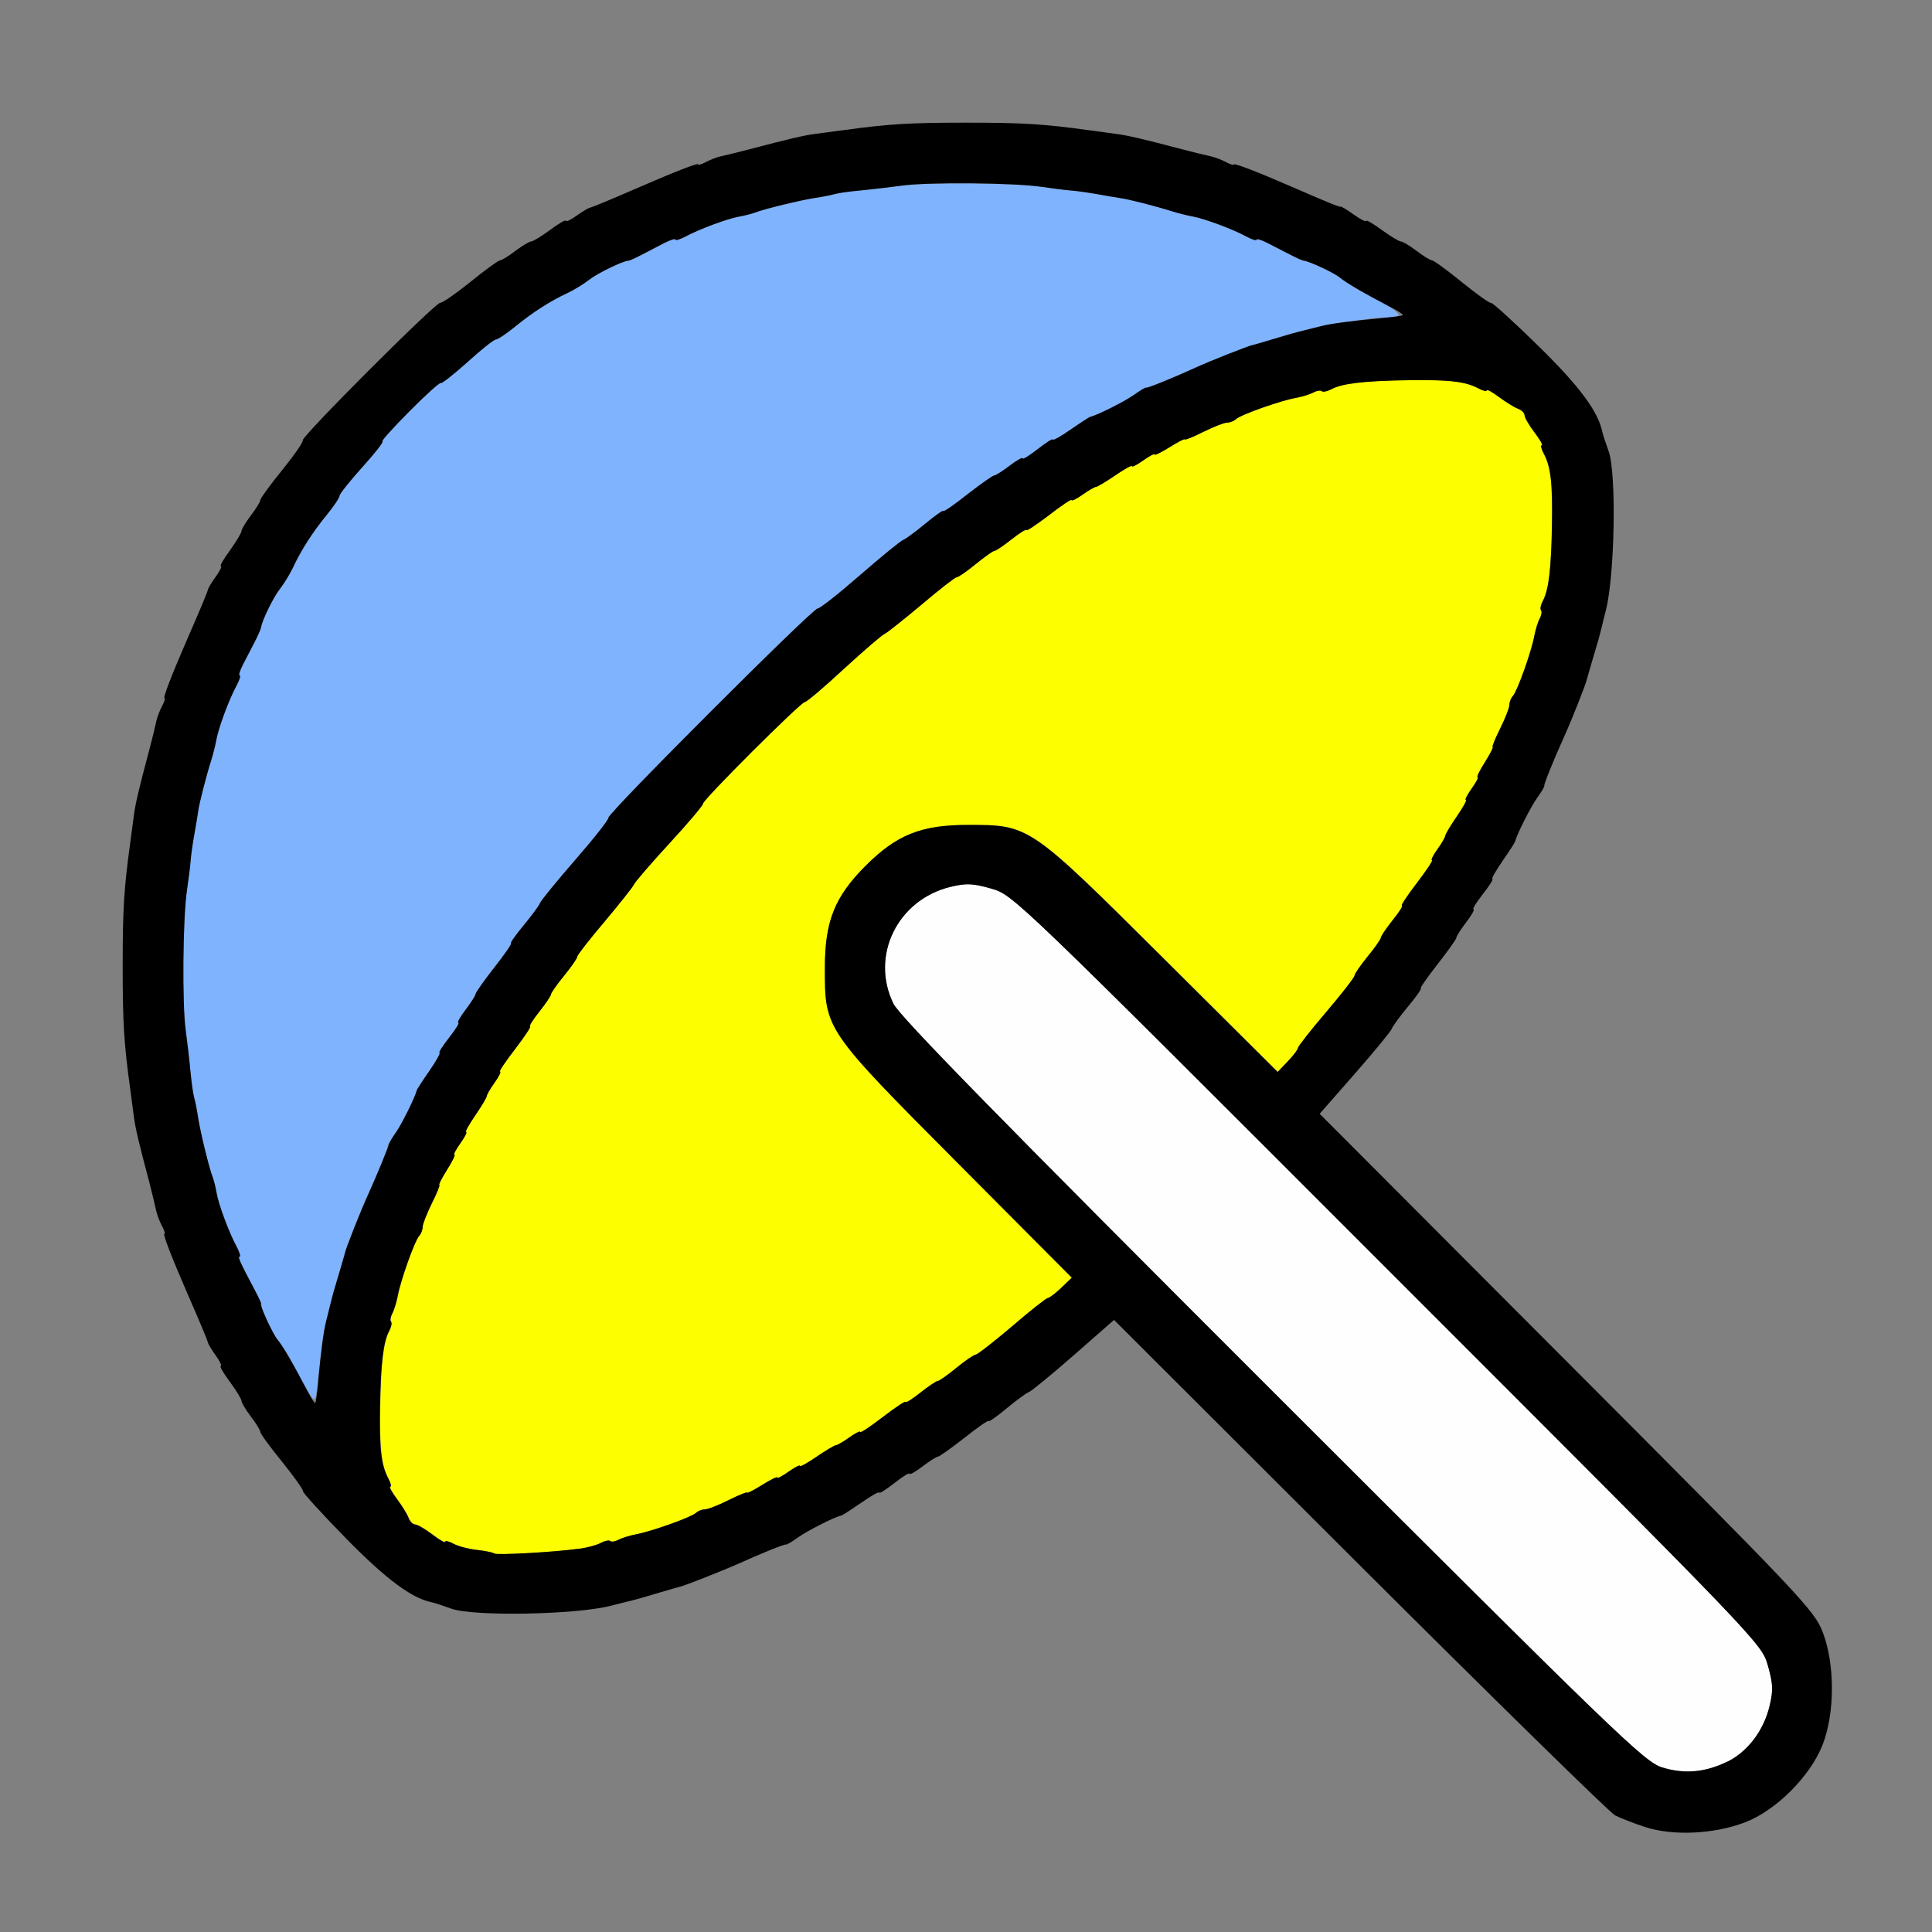 <?xml version="1.0" encoding="UTF-8" standalone="no"?>
<!-- Created with Inkscape (http://www.inkscape.org/) -->

<svg
   version="1.1"
   id="svg2"
   width="1600"
   height="1600"
   viewBox="0 0 1600 1600"
   sodipodi:docname="light_hemi.svg"
   inkscape:version="1.2.2 (732a01da63, 2022-12-09)"
   xmlns:inkscape="http://www.inkscape.org/namespaces/inkscape"
   xmlns:sodipodi="http://sodipodi.sourceforge.net/DTD/sodipodi-0.dtd"
   xmlns="http://www.w3.org/2000/svg"
   xmlns:svg="http://www.w3.org/2000/svg"
   xmlns:rdf="http://www.w3.org/1999/02/22-rdf-syntax-ns#"
   xmlns:cc="http://creativecommons.org/ns#"
   xmlns:dc="http://purl.org/dc/elements/1.1/">
  <rect x="0" y="0" width="1600" height="1600" fill="#808080" stroke="none"/>
  <defs
     id="defs6" />
  <sodipodi:namedview
     pagecolor="#808080"
     bordercolor="#666666"
     borderopacity="1"
     objecttolerance="10"
     gridtolerance="10"
     guidetolerance="10"
     inkscape:pageopacity="0"
     inkscape:pageshadow="2"
     inkscape:window-width="1993"
     inkscape:window-height="1009"
     id="namedview4"
     showgrid="false"
     inkscape:zoom="0.5"
     inkscape:cx="345"
     inkscape:cy="124"
     inkscape:window-x="-8"
     inkscape:window-y="-8"
     inkscape:window-maximized="1"
     inkscape:current-layer="LIGHT_HEMI"
     inkscape:showpageshadow="0"
     inkscape:pagecheckerboard="true"
     inkscape:deskcolor="#d1d1d1" />
  <g
     id="LIGHT_HEMI"
     transform="matrix(100,0,0,100,0,4.9999997e-5)"
     style="stroke-width:0.011">
    <path
       style="fill:none;stroke-width:0"
       d="M 0,8 V 0 h 8 8 v 8 8 H 8 0 Z m 14.453,7.093 c 0.257,-0.098 0.539,-0.38 0.642,-0.64 0.104,-0.263 0.105,-0.671 0.001,-0.938 -0.069,-0.177 -0.183,-0.298 -2.119,-2.239 L 10.931,9.226 11.223,8.892 C 11.384,8.709 11.521,8.542 11.528,8.522 11.535,8.501 11.596,8.418 11.664,8.336 11.732,8.254 11.778,8.188 11.768,8.188 c -0.01,0 0.051,-0.09 0.138,-0.199 0.086,-0.11 0.157,-0.209 0.157,-0.221 0,-0.012 0.037,-0.07 0.082,-0.129 0.045,-0.059 0.072,-0.107 0.06,-0.107 -0.012,0 0.023,-0.056 0.077,-0.125 0.054,-0.069 0.09,-0.125 0.079,-0.125 -0.011,0 0.026,-0.067 0.083,-0.148 0.056,-0.082 0.104,-0.155 0.106,-0.164 0.011,-0.055 0.125,-0.281 0.181,-0.359 0.037,-0.052 0.064,-0.097 0.06,-0.101 -0.007,-0.007 0.078,-0.217 0.161,-0.399 C 13.012,5.974 13.137,5.66 13.142,5.625 c 0.001,-0.009 0.021,-0.079 0.045,-0.156 0.048,-0.16 0.053,-0.177 0.077,-0.273 0.01,-0.039 0.026,-0.102 0.035,-0.141 0.074,-0.29 0.089,-1.136 0.023,-1.318 C 13.297,3.667 13.273,3.595 13.27,3.578 13.237,3.411 13.08,3.199 12.743,2.868 12.537,2.667 12.36,2.505 12.349,2.509 12.337,2.512 12.228,2.435 12.106,2.336 11.984,2.237 11.873,2.156 11.859,2.156 c -0.014,0 -0.071,-0.035 -0.127,-0.078 C 11.675,2.035 11.617,2 11.602,2 11.587,2 11.516,1.957 11.444,1.904 11.372,1.85 11.312,1.816 11.312,1.828 c 0,0.011 -0.046,-0.012 -0.102,-0.052 -0.056,-0.04 -0.105,-0.069 -0.109,-0.066 -0.007,0.006 -0.104,-0.034 -0.399,-0.162 -0.287,-0.125 -0.484,-0.201 -0.484,-0.187 0,0.009 -0.029,2.906e-4 -0.065,-0.019 -0.035,-0.019 -0.092,-0.041 -0.125,-0.048 C 9.964,1.28 9.876,1.258 9.789,1.236 9.47,1.151 9.343,1.121 9.25,1.109 9.19,1.101 9.084,1.087 9.016,1.078 8.638,1.026 8.469,1.016 8,1.016 7.531,1.016 7.362,1.026 6.984,1.078 6.916,1.087 6.81,1.101 6.75,1.109 6.657,1.121 6.53,1.151 6.211,1.236 c -0.087,0.023 -0.175,0.045 -0.24,0.059 -0.033,0.007 -0.09,0.029 -0.125,0.048 -0.035,0.019 -0.065,0.027 -0.065,0.019 0,-0.014 -0.197,0.062 -0.484,0.187 -0.261,0.114 -0.394,0.169 -0.414,0.173 -0.013,0.002 -0.062,0.032 -0.109,0.066 -0.047,0.034 -0.086,0.052 -0.086,0.041 0,-0.011 -0.059,0.023 -0.131,0.076 C 4.484,1.957 4.413,2 4.398,2 4.383,2 4.325,2.035 4.268,2.078 4.212,2.121 4.155,2.156 4.141,2.156 c -0.014,0 -0.125,0.081 -0.247,0.18 -0.122,0.099 -0.233,0.176 -0.247,0.171 -0.032,-0.011 -1.151,1.108 -1.14,1.14 0.004,0.014 -0.073,0.125 -0.171,0.247 C 2.237,4.016 2.156,4.127 2.156,4.141 c 0,0.014 -0.035,0.071 -0.078,0.127 C 2.035,4.325 2,4.383 2,4.398 2,4.413 1.957,4.484 1.904,4.556 1.85,4.628 1.816,4.688 1.828,4.688 c 0.011,0 -0.007,0.039 -0.041,0.086 C 1.753,4.821 1.724,4.87 1.721,4.882 1.717,4.903 1.662,5.036 1.549,5.297 1.424,5.584 1.347,5.781 1.361,5.781 c 0.009,0 2.906e-4,0.029 -0.019,0.065 -0.019,0.035 -0.041,0.092 -0.048,0.125 -0.015,0.065 -0.036,0.153 -0.059,0.24 C 1.151,6.53 1.121,6.657 1.109,6.75 1.101,6.81 1.087,6.916 1.078,6.984 1.026,7.362 1.016,7.531 1.016,8 c 0,0.469 0.01,0.638 0.062,1.016 0.009,0.069 0.024,0.174 0.032,0.234 0.012,0.093 0.042,0.22 0.126,0.539 0.023,0.087 0.045,0.175 0.059,0.24 0.007,0.033 0.029,0.09 0.048,0.125 0.019,0.035 0.027,0.065 0.019,0.065 -0.014,0 0.062,0.197 0.187,0.484 0.114,0.261 0.169,0.394 0.173,0.414 0.002,0.013 0.032,0.062 0.066,0.109 0.034,0.047 0.052,0.086 0.041,0.086 -0.011,0 0.023,0.059 0.076,0.131 C 1.957,11.516 2,11.587 2,11.602 c 0,0.015 0.035,0.073 0.078,0.13 0.043,0.056 0.078,0.114 0.078,0.127 0,0.014 0.081,0.125 0.18,0.247 0.099,0.122 0.177,0.231 0.173,0.243 -0.004,0.011 0.158,0.189 0.359,0.394 0.33,0.337 0.542,0.494 0.71,0.527 0.017,0.003 0.089,0.027 0.159,0.052 0.182,0.066 1.028,0.051 1.318,-0.023 0.039,-0.01 0.102,-0.026 0.141,-0.035 0.096,-0.024 0.113,-0.029 0.273,-0.077 0.077,-0.023 0.148,-0.043 0.156,-0.045 0.035,-0.006 0.349,-0.13 0.484,-0.192 0.182,-0.083 0.392,-0.167 0.399,-0.161 0.004,0.004 0.05,-0.023 0.101,-0.06 0.079,-0.056 0.305,-0.169 0.359,-0.181 0.009,-0.002 0.082,-0.049 0.164,-0.106 0.082,-0.056 0.148,-0.094 0.148,-0.083 0,0.011 0.056,-0.025 0.125,-0.079 0.069,-0.054 0.125,-0.089 0.125,-0.077 0,0.012 0.048,-0.015 0.107,-0.06 0.059,-0.045 0.117,-0.082 0.129,-0.082 0.012,0 0.111,-0.071 0.221,-0.157 0.11,-0.086 0.199,-0.148 0.199,-0.138 0,0.01 0.067,-0.036 0.148,-0.104 0.082,-0.068 0.165,-0.129 0.186,-0.136 0.021,-0.007 0.187,-0.144 0.371,-0.305 l 0.333,-0.292 2.035,2.031 c 1.119,1.117 2.071,2.049 2.114,2.071 0.327,0.169 0.734,0.191 1.078,0.06 z"
       id="path827"
       inkscape:connector-curvature="0" />
    <path
       style="fill:#fefefe;stroke-width:0"
       d="M 13.766,14.637 C 13.62,14.592 13.406,14.386 10.538,11.521 8.272,9.258 7.449,8.416 7.399,8.312 7.205,7.915 7.433,7.45 7.874,7.344 c 0.129,-0.031 0.184,-0.028 0.335,0.015 0.181,0.052 0.182,0.052 3.281,3.151 3.099,3.099 3.099,3.099 3.151,3.281 0.043,0.152 0.046,0.207 0.015,0.335 -0.098,0.407 -0.494,0.634 -0.89,0.511 z"
       id="path825"
       inkscape:connector-curvature="0" />
    <path
       style="fill:#7fb3fe;stroke-width:0"
       d="M 2.573,11.557 C 2.507,11.454 2.467,11.384 2.426,11.297 2.401,11.245 2.353,11.168 2.319,11.124 2.262,11.053 2.164,10.85 2.167,10.812 2.168,10.804 2.145,10.751 2.116,10.695 1.981,10.438 1.966,10.406 1.984,10.406 c 0.011,0 -0.002,-0.039 -0.027,-0.086 C 1.896,10.205 1.809,9.972 1.793,9.875 1.785,9.832 1.771,9.776 1.761,9.75 1.73,9.67 1.656,9.365 1.639,9.25 1.63,9.19 1.616,9.118 1.608,9.09 1.599,9.062 1.585,8.964 1.577,8.871 1.568,8.779 1.55,8.626 1.537,8.531 1.507,8.316 1.513,7.603 1.547,7.375 1.561,7.28 1.575,7.168 1.578,7.125 1.581,7.082 1.595,6.984 1.609,6.906 1.623,6.829 1.637,6.745 1.641,6.719 1.648,6.66 1.709,6.422 1.749,6.297 1.765,6.245 1.785,6.168 1.792,6.125 1.81,6.027 1.896,5.793 1.957,5.68 c 0.025,-0.047 0.037,-0.086 0.027,-0.086 -0.011,0 0.003,-0.042 0.029,-0.094 0.027,-0.052 0.07,-0.136 0.097,-0.187 0.027,-0.051 0.047,-0.097 0.045,-0.102 C 2.147,5.187 2.265,4.944 2.319,4.876 2.353,4.832 2.4,4.755 2.425,4.703 2.493,4.556 2.589,4.407 2.706,4.265 2.764,4.193 2.812,4.121 2.812,4.106 2.812,4.09 2.898,3.983 3.002,3.867 3.107,3.751 3.181,3.656 3.167,3.656 c -0.014,0 0.086,-0.112 0.222,-0.249 C 3.526,3.27 3.643,3.164 3.651,3.172 3.658,3.179 3.757,3.101 3.871,2.999 3.984,2.896 4.09,2.812 4.106,2.812 c 0.016,0 0.087,-0.048 0.159,-0.107 C 4.407,2.589 4.556,2.493 4.703,2.425 4.755,2.4 4.832,2.353 4.876,2.319 4.945,2.264 5.161,2.159 5.204,2.159 5.213,2.159 5.262,2.137 5.313,2.111 5.364,2.084 5.448,2.041 5.5,2.014 c 0.052,-0.027 0.094,-0.04 0.094,-0.029 0,0.011 0.039,-0.002 0.086,-0.027 0.115,-0.062 0.349,-0.148 0.445,-0.165 0.043,-0.007 0.099,-0.021 0.125,-0.031 0.08,-0.031 0.385,-0.105 0.5,-0.122 0.06,-0.009 0.132,-0.023 0.16,-0.032 0.028,-0.009 0.126,-0.023 0.219,-0.031 0.092,-0.009 0.245,-0.026 0.34,-0.039 0.216,-0.03 0.928,-0.024 1.156,0.01 0.095,0.014 0.207,0.028 0.25,0.031 0.043,0.003 0.141,0.017 0.219,0.031 0.077,0.014 0.162,0.028 0.188,0.031 0.058,0.007 0.297,0.068 0.422,0.108 0.052,0.016 0.129,0.036 0.172,0.044 0.098,0.017 0.332,0.104 0.445,0.165 0.047,0.025 0.086,0.037 0.086,0.027 0,-0.018 0.032,-0.004 0.289,0.131 0.056,0.029 0.105,0.051 0.109,0.048 0.018,-0.013 0.25,0.099 0.32,0.155 0.043,0.034 0.121,0.082 0.172,0.107 0.134,0.064 0.234,0.124 0.275,0.165 0.026,0.026 0.006,0.036 -0.073,0.037 -0.059,0.001 -0.143,0.008 -0.186,0.015 -0.043,0.007 -0.127,0.019 -0.188,0.026 -0.06,0.008 -0.141,0.022 -0.18,0.032 -0.039,0.01 -0.102,0.026 -0.141,0.035 -0.096,0.024 -0.113,0.029 -0.273,0.077 -0.077,0.023 -0.148,0.043 -0.156,0.045 -0.035,0.006 -0.349,0.13 -0.484,0.192 -0.142,0.065 -0.388,0.167 -0.414,0.172 -0.013,0.002 -0.058,0.029 -0.101,0.06 -0.066,0.047 -0.294,0.159 -0.344,0.17 -0.009,0.002 -0.082,0.049 -0.164,0.106 -0.082,0.056 -0.148,0.094 -0.148,0.083 0,-0.011 -0.056,0.025 -0.125,0.079 -0.069,0.054 -0.125,0.089 -0.125,0.077 0,-0.012 -0.048,0.015 -0.107,0.06 C 8.302,3.901 8.245,3.938 8.233,3.938 8.221,3.938 8.122,4.008 8.012,4.094 7.902,4.181 7.812,4.242 7.812,4.232 7.812,4.222 7.746,4.268 7.664,4.336 7.582,4.404 7.499,4.465 7.479,4.472 7.459,4.479 7.297,4.611 7.12,4.765 6.942,4.92 6.786,5.043 6.772,5.039 6.74,5.028 5.028,6.74 5.039,6.772 5.043,6.786 4.92,6.942 4.765,7.12 4.611,7.297 4.479,7.459 4.472,7.479 4.465,7.499 4.404,7.582 4.336,7.664 4.268,7.746 4.222,7.812 4.232,7.812 c 0.01,0 -0.051,0.09 -0.138,0.199 C 4.008,8.122 3.938,8.221 3.938,8.233 c 0,0.012 -0.037,0.07 -0.082,0.129 -0.045,0.059 -0.072,0.107 -0.06,0.107 0.012,0 -0.023,0.056 -0.077,0.125 -0.054,0.069 -0.09,0.125 -0.079,0.125 0.011,0 -0.026,0.067 -0.083,0.148 C 3.5,8.949 3.452,9.023 3.451,9.031 3.439,9.086 3.326,9.312 3.27,9.391 3.233,9.442 3.206,9.488 3.21,9.492 c 0.007,0.007 -0.078,0.217 -0.161,0.399 -0.062,0.135 -0.186,0.45 -0.192,0.484 -0.001,0.009 -0.022,0.079 -0.045,0.156 -0.048,0.16 -0.053,0.177 -0.077,0.273 -0.01,0.039 -0.026,0.102 -0.035,0.141 -0.02,0.08 -0.039,0.211 -0.064,0.461 -0.02,0.194 -0.026,0.208 -0.063,0.151 z"
       id="path823"
       inkscape:connector-curvature="0" />
    <path
       style="fill:#fdfe00;stroke-width:0"
       d="m 4.094,12.865 c -0.009,-0.008 -0.072,-0.021 -0.141,-0.029 -0.069,-0.008 -0.157,-0.031 -0.195,-0.051 -0.038,-0.021 -0.07,-0.028 -0.07,-0.017 0,0.011 -0.048,-0.016 -0.107,-0.061 C 3.521,12.662 3.457,12.625 3.439,12.625 c -0.019,0 -0.043,-0.025 -0.054,-0.055 -0.011,-0.03 -0.055,-0.1 -0.096,-0.156 -0.042,-0.056 -0.067,-0.102 -0.056,-0.102 0.011,0 0.004,-0.03 -0.015,-0.067 -0.059,-0.11 -0.074,-0.244 -0.069,-0.589 0.006,-0.367 0.027,-0.542 0.075,-0.632 0.018,-0.033 0.025,-0.069 0.016,-0.078 -0.009,-0.009 -0.005,-0.04 0.01,-0.068 0.015,-0.028 0.035,-0.093 0.045,-0.144 C 3.317,10.604 3.436,10.272 3.471,10.236 3.487,10.22 3.5,10.186 3.5,10.162 3.5,10.138 3.535,10.05 3.577,9.965 3.619,9.881 3.647,9.812 3.639,9.812 c -0.008,0 0.021,-0.056 0.064,-0.125 0.043,-0.069 0.071,-0.125 0.061,-0.125 -0.01,0 0.012,-0.042 0.049,-0.094 0.037,-0.052 0.058,-0.094 0.048,-0.094 -0.011,0 0.024,-0.062 0.076,-0.138 0.052,-0.076 0.095,-0.148 0.095,-0.159 0,-0.011 0.029,-0.062 0.065,-0.112 C 4.131,8.916 4.152,8.875 4.141,8.875 4.13,8.875 4.186,8.791 4.266,8.688 4.345,8.584 4.401,8.5 4.39,8.5 4.379,8.5 4.413,8.445 4.466,8.378 4.519,8.311 4.562,8.247 4.562,8.235 4.562,8.223 4.612,8.154 4.672,8.08 4.732,8.007 4.781,7.936 4.781,7.922 4.781,7.909 4.883,7.778 5.008,7.631 5.132,7.483 5.241,7.346 5.25,7.325 5.259,7.304 5.392,7.149 5.547,6.981 5.702,6.813 5.825,6.666 5.822,6.656 5.814,6.63 6.633,5.813 6.665,5.814 6.679,5.815 6.824,5.692 6.988,5.54 7.152,5.389 7.304,5.259 7.325,5.25 7.346,5.241 7.483,5.132 7.631,5.008 7.778,4.883 7.909,4.781 7.922,4.781 c 0.013,0 0.084,-0.049 0.158,-0.109 0.073,-0.06 0.143,-0.109 0.155,-0.109 0.012,0 0.076,-0.043 0.143,-0.096 C 8.445,4.413 8.5,4.379 8.5,4.39 8.5,4.401 8.584,4.345 8.688,4.266 8.791,4.186 8.875,4.13 8.875,4.141 c 0,0.011 0.041,-0.009 0.091,-0.045 0.05,-0.036 0.1,-0.065 0.112,-0.065 0.011,0 0.083,-0.043 0.159,-0.095 C 9.313,3.884 9.375,3.849 9.375,3.86 c 0,0.011 0.042,-0.011 0.094,-0.048 0.052,-0.037 0.094,-0.059 0.094,-0.049 0,0.01 0.056,-0.017 0.125,-0.061 0.069,-0.043 0.125,-0.072 0.125,-0.064 0,0.008 0.069,-0.02 0.153,-0.062 C 10.05,3.535 10.138,3.5 10.162,3.5 c 0.024,0 0.057,-0.013 0.074,-0.029 0.036,-0.035 0.368,-0.154 0.498,-0.178 0.052,-0.01 0.117,-0.03 0.144,-0.045 0.028,-0.015 0.058,-0.019 0.068,-0.01 0.009,0.009 0.044,0.002 0.078,-0.016 0.09,-0.048 0.265,-0.069 0.632,-0.075 0.346,-0.006 0.48,0.01 0.589,0.069 0.037,0.02 0.067,0.027 0.067,0.015 0,-0.011 0.046,0.014 0.102,0.056 0.056,0.042 0.126,0.085 0.156,0.096 0.03,0.011 0.055,0.036 0.055,0.054 0,0.019 0.037,0.083 0.082,0.142 0.045,0.059 0.073,0.107 0.061,0.107 -0.011,0 -0.004,0.03 0.015,0.067 0.059,0.11 0.074,0.244 0.069,0.589 -0.006,0.367 -0.027,0.542 -0.075,0.632 -0.018,0.033 -0.025,0.069 -0.016,0.078 0.009,0.009 0.005,0.04 -0.01,0.068 -0.015,0.028 -0.035,0.093 -0.045,0.144 C 12.683,5.396 12.564,5.728 12.529,5.764 12.513,5.78 12.5,5.814 12.5,5.838 c 0,0.024 -0.035,0.113 -0.077,0.197 C 12.381,6.119 12.353,6.188 12.361,6.188 c 0.008,0 -0.021,0.056 -0.064,0.125 -0.043,0.069 -0.071,0.125 -0.061,0.125 0.01,0 -0.012,0.042 -0.049,0.094 C 12.151,6.583 12.129,6.625 12.14,6.625 c 0.011,0 -0.024,0.062 -0.076,0.138 -0.052,0.076 -0.095,0.148 -0.095,0.159 0,0.011 -0.029,0.062 -0.065,0.112 -0.036,0.05 -0.056,0.091 -0.045,0.091 0.011,0 -0.045,0.084 -0.125,0.188 C 11.655,7.416 11.599,7.5 11.61,7.5 c 0.011,0 -0.023,0.055 -0.076,0.122 -0.053,0.067 -0.096,0.131 -0.096,0.143 0,0.012 -0.049,0.082 -0.109,0.155 -0.06,0.073 -0.109,0.145 -0.109,0.159 0,0.014 -0.105,0.149 -0.234,0.301 C 10.855,8.531 10.75,8.665 10.75,8.677 c 0,0.012 -0.038,0.062 -0.084,0.111 L 10.581,8.876 9.627,7.926 C 8.522,6.827 8.527,6.831 8.016,6.831 c -0.386,0 -0.59,0.081 -0.846,0.338 -0.257,0.257 -0.338,0.46 -0.338,0.846 0,0.511 -0.003,0.506 1.096,1.611 l 0.95,0.955 -0.088,0.084 c -0.048,0.046 -0.098,0.084 -0.111,0.084 -0.012,0 -0.147,0.105 -0.298,0.234 -0.152,0.129 -0.287,0.234 -0.301,0.234 -0.014,0 -0.085,0.049 -0.159,0.109 -0.073,0.06 -0.143,0.109 -0.155,0.109 -0.012,0 -0.076,0.043 -0.143,0.096 C 7.555,11.587 7.5,11.621 7.5,11.61 c 0,-0.011 -0.084,0.045 -0.188,0.124 -0.103,0.079 -0.188,0.135 -0.188,0.125 0,-0.011 -0.041,0.009 -0.091,0.045 -0.05,0.036 -0.1,0.065 -0.112,0.065 -0.011,0 -0.083,0.043 -0.159,0.095 -0.076,0.052 -0.138,0.087 -0.138,0.076 0,-0.011 -0.042,0.011 -0.094,0.048 -0.052,0.037 -0.094,0.059 -0.094,0.049 0,-0.01 -0.056,0.017 -0.125,0.061 -0.069,0.043 -0.125,0.072 -0.125,0.064 0,-0.008 -0.069,0.02 -0.153,0.062 C 5.95,12.465 5.862,12.5 5.838,12.5 c -0.024,0 -0.057,0.013 -0.074,0.029 -0.036,0.035 -0.368,0.154 -0.498,0.178 -0.052,0.01 -0.117,0.03 -0.144,0.045 -0.028,0.015 -0.058,0.019 -0.068,0.01 -0.009,-0.009 -0.044,-0.002 -0.078,0.016 -0.033,0.018 -0.116,0.04 -0.182,0.049 -0.202,0.028 -0.683,0.054 -0.7,0.039 z"
       id="path821"
       inkscape:connector-curvature="0" />
    <path
       style="fill:#000000;stroke-width:0"
       d="m 13.625,15.131 c -0.095,-0.031 -0.207,-0.075 -0.25,-0.097 -0.043,-0.022 -0.994,-0.954 -2.114,-2.071 L 9.226,10.931 8.893,11.223 C 8.709,11.384 8.542,11.521 8.522,11.528 8.501,11.535 8.418,11.596 8.336,11.664 8.254,11.732 8.188,11.778 8.188,11.768 c 0,-0.01 -0.09,0.051 -0.199,0.138 -0.11,0.086 -0.209,0.157 -0.221,0.157 -0.012,0 -0.07,0.037 -0.129,0.082 -0.059,0.045 -0.107,0.072 -0.107,0.06 0,-0.012 -0.056,0.023 -0.125,0.077 -0.069,0.054 -0.125,0.09 -0.125,0.079 0,-0.011 -0.067,0.026 -0.148,0.083 -0.082,0.056 -0.155,0.104 -0.164,0.106 -0.055,0.011 -0.281,0.125 -0.359,0.181 -0.052,0.037 -0.097,0.064 -0.101,0.06 -0.007,-0.007 -0.217,0.078 -0.399,0.161 C 5.974,13.012 5.66,13.137 5.625,13.142 5.616,13.144 5.546,13.164 5.469,13.187 5.308,13.235 5.292,13.24 5.195,13.264 5.157,13.273 5.093,13.289 5.055,13.299 4.765,13.373 3.918,13.388 3.737,13.322 3.667,13.297 3.595,13.273 3.578,13.27 3.411,13.237 3.199,13.08 2.868,12.743 2.667,12.537 2.505,12.36 2.509,12.349 2.512,12.337 2.435,12.228 2.336,12.106 2.237,11.984 2.156,11.873 2.156,11.859 c 0,-0.014 -0.035,-0.071 -0.078,-0.127 C 2.035,11.675 2,11.617 2,11.602 2,11.587 1.957,11.516 1.904,11.444 1.85,11.372 1.816,11.312 1.828,11.312 c 0.011,0 -0.007,-0.039 -0.041,-0.086 -0.034,-0.047 -0.063,-0.096 -0.066,-0.109 -0.004,-0.021 -0.059,-0.153 -0.173,-0.414 -0.125,-0.287 -0.201,-0.484 -0.187,-0.484 0.009,0 2.906e-4,-0.029 -0.019,-0.065 -0.019,-0.035 -0.041,-0.092 -0.048,-0.125 C 1.28,9.964 1.258,9.876 1.236,9.789 1.151,9.47 1.121,9.343 1.109,9.25 1.101,9.19 1.087,9.084 1.078,9.016 1.026,8.638 1.016,8.469 1.016,8 1.016,7.531 1.026,7.362 1.078,6.984 1.087,6.916 1.101,6.81 1.109,6.75 1.121,6.657 1.151,6.53 1.236,6.211 c 0.023,-0.087 0.045,-0.175 0.059,-0.24 0.007,-0.033 0.029,-0.09 0.048,-0.125 0.019,-0.035 0.027,-0.065 0.019,-0.065 -0.014,0 0.062,-0.197 0.187,-0.484 0.114,-0.261 0.169,-0.394 0.173,-0.414 0.002,-0.013 0.032,-0.062 0.066,-0.109 0.034,-0.047 0.052,-0.086 0.041,-0.086 -0.011,0 0.023,-0.059 0.076,-0.131 C 1.957,4.484 2,4.413 2,4.398 2,4.383 2.035,4.325 2.078,4.268 2.121,4.212 2.156,4.155 2.156,4.141 c 0,-0.014 0.081,-0.125 0.18,-0.247 0.099,-0.122 0.176,-0.233 0.171,-0.247 -0.011,-0.032 1.108,-1.151 1.14,-1.14 0.014,0.004 0.125,-0.073 0.247,-0.171 C 4.016,2.237 4.127,2.156 4.141,2.156 c 0.014,0 0.071,-0.035 0.127,-0.078 C 4.325,2.035 4.383,2 4.398,2 4.413,2 4.484,1.957 4.556,1.904 4.628,1.85 4.688,1.816 4.688,1.828 c 0,0.011 0.039,-0.007 0.086,-0.041 C 4.821,1.753 4.87,1.724 4.882,1.721 4.903,1.717 5.036,1.662 5.297,1.549 5.584,1.424 5.781,1.347 5.781,1.361 c 0,0.009 0.029,2.906e-4 0.065,-0.019 0.035,-0.019 0.092,-0.041 0.125,-0.048 0.065,-0.015 0.153,-0.036 0.24,-0.059 C 6.53,1.151 6.657,1.121 6.75,1.109 6.81,1.101 6.916,1.087 6.984,1.078 7.362,1.026 7.531,1.016 8,1.016 c 0.469,0 0.638,0.01 1.016,0.062 0.069,0.009 0.174,0.024 0.234,0.032 0.093,0.012 0.22,0.042 0.539,0.126 0.087,0.023 0.175,0.045 0.24,0.059 0.033,0.007 0.09,0.029 0.125,0.048 0.035,0.019 0.065,0.027 0.065,0.019 0,-0.014 0.197,0.062 0.484,0.187 0.294,0.128 0.392,0.168 0.399,0.162 0.004,-0.004 0.053,0.026 0.109,0.066 0.056,0.04 0.102,0.063 0.102,0.052 0,-0.011 0.059,0.023 0.131,0.076 C 11.516,1.957 11.587,2 11.602,2 c 0.015,0 0.073,0.035 0.13,0.078 0.056,0.043 0.114,0.078 0.127,0.078 0.014,0 0.125,0.081 0.247,0.18 0.122,0.099 0.231,0.177 0.243,0.173 0.011,-0.004 0.189,0.158 0.394,0.359 0.337,0.33 0.494,0.542 0.527,0.71 0.003,0.017 0.027,0.089 0.052,0.159 0.066,0.182 0.051,1.028 -0.023,1.318 -0.01,0.039 -0.026,0.102 -0.035,0.141 -0.024,0.096 -0.029,0.113 -0.077,0.273 -0.023,0.077 -0.043,0.148 -0.045,0.156 -0.006,0.035 -0.13,0.349 -0.192,0.484 -0.083,0.182 -0.167,0.392 -0.161,0.399 0.004,0.004 -0.023,0.05 -0.06,0.101 -0.056,0.079 -0.169,0.305 -0.181,0.359 -0.002,0.009 -0.049,0.082 -0.106,0.164 -0.056,0.082 -0.094,0.148 -0.083,0.148 0.011,0 -0.025,0.056 -0.079,0.125 -0.054,0.069 -0.089,0.125 -0.077,0.125 0.012,0 -0.015,0.048 -0.06,0.107 -0.045,0.059 -0.082,0.117 -0.082,0.129 0,0.012 -0.071,0.111 -0.157,0.221 -0.086,0.11 -0.148,0.199 -0.138,0.199 0.01,0 -0.036,0.067 -0.104,0.148 -0.068,0.082 -0.129,0.165 -0.136,0.186 -0.007,0.021 -0.144,0.187 -0.305,0.371 l -0.292,0.333 2.046,2.051 c 1.937,1.941 2.05,2.061 2.119,2.239 0.103,0.266 0.103,0.674 -0.001,0.938 -0.103,0.26 -0.385,0.542 -0.642,0.64 -0.256,0.098 -0.6,0.114 -0.828,0.038 z m 0.682,-0.542 c 0.166,-0.08 0.299,-0.257 0.348,-0.462 0.031,-0.129 0.028,-0.184 -0.015,-0.335 -0.052,-0.181 -0.052,-0.182 -3.151,-3.281 C 8.391,7.411 8.391,7.411 8.209,7.359 8.058,7.316 8.003,7.313 7.874,7.344 7.433,7.45 7.205,7.915 7.399,8.312 c 0.05,0.104 0.874,0.945 3.139,3.209 2.867,2.865 3.081,3.071 3.227,3.116 0.184,0.057 0.353,0.042 0.542,-0.049 z M 4.793,12.827 c 0.067,-0.009 0.149,-0.031 0.182,-0.049 0.033,-0.018 0.069,-0.025 0.078,-0.016 0.009,0.009 0.04,0.005 0.068,-0.01 0.028,-0.015 0.093,-0.035 0.144,-0.045 C 5.396,12.683 5.728,12.564 5.764,12.529 5.78,12.513 5.814,12.5 5.838,12.5 c 0.024,0 0.113,-0.035 0.197,-0.077 C 6.119,12.381 6.188,12.353 6.188,12.361 c 0,0.008 0.056,-0.021 0.125,-0.064 0.069,-0.043 0.125,-0.071 0.125,-0.061 0,0.01 0.042,-0.012 0.094,-0.049 C 6.583,12.151 6.625,12.129 6.625,12.14 c 0,0.011 0.062,-0.024 0.138,-0.076 0.076,-0.052 0.148,-0.095 0.159,-0.095 0.011,0 0.062,-0.029 0.112,-0.065 0.05,-0.036 0.091,-0.056 0.091,-0.045 0,0.011 0.084,-0.045 0.188,-0.125 C 7.416,11.655 7.5,11.599 7.5,11.61 c 0,0.011 0.055,-0.023 0.122,-0.076 0.067,-0.053 0.131,-0.096 0.143,-0.096 0.012,0 0.082,-0.049 0.155,-0.109 0.073,-0.06 0.145,-0.109 0.159,-0.109 0.014,0 0.149,-0.105 0.301,-0.234 C 8.531,10.855 8.665,10.75 8.677,10.75 c 0.012,0 0.062,-0.038 0.111,-0.084 L 8.876,10.581 7.926,9.627 C 6.827,8.522 6.831,8.527 6.831,8.016 c 0,-0.386 0.081,-0.59 0.338,-0.846 0.257,-0.257 0.46,-0.338 0.846,-0.338 0.511,0 0.506,-0.003 1.611,1.096 l 0.955,0.95 0.084,-0.088 c 0.046,-0.048 0.084,-0.098 0.084,-0.111 0,-0.012 0.105,-0.147 0.234,-0.298 0.129,-0.152 0.234,-0.287 0.234,-0.301 0,-0.014 0.049,-0.085 0.109,-0.159 0.06,-0.073 0.109,-0.143 0.109,-0.155 0,-0.012 0.043,-0.076 0.096,-0.143 C 11.587,7.555 11.621,7.5 11.61,7.5 c -0.011,0 0.045,-0.084 0.124,-0.188 0.079,-0.103 0.135,-0.188 0.125,-0.188 -0.011,0 0.009,-0.041 0.045,-0.091 0.036,-0.05 0.065,-0.1 0.065,-0.112 0,-0.011 0.043,-0.083 0.095,-0.159 0.052,-0.076 0.087,-0.138 0.076,-0.138 -0.011,0 0.011,-0.042 0.048,-0.094 0.037,-0.052 0.059,-0.094 0.049,-0.094 -0.01,0 0.017,-0.056 0.061,-0.125 0.043,-0.069 0.072,-0.125 0.064,-0.125 -0.008,0 0.02,-0.069 0.062,-0.153 C 12.465,5.95 12.5,5.862 12.5,5.838 c 0,-0.024 0.013,-0.057 0.029,-0.074 0.035,-0.036 0.154,-0.368 0.178,-0.498 0.01,-0.052 0.03,-0.117 0.045,-0.144 0.015,-0.028 0.019,-0.058 0.01,-0.068 -0.009,-0.009 -0.002,-0.044 0.016,-0.078 0.048,-0.09 0.069,-0.265 0.075,-0.632 0.006,-0.346 -0.01,-0.48 -0.069,-0.589 -0.02,-0.037 -0.027,-0.067 -0.015,-0.067 0.011,0 -0.016,-0.048 -0.061,-0.107 -0.045,-0.059 -0.082,-0.123 -0.082,-0.142 0,-0.019 -0.025,-0.043 -0.055,-0.054 -0.03,-0.011 -0.1,-0.055 -0.156,-0.096 -0.056,-0.042 -0.102,-0.067 -0.102,-0.056 0,0.011 -0.03,0.004 -0.067,-0.015 -0.11,-0.059 -0.244,-0.074 -0.589,-0.069 -0.367,0.006 -0.542,0.027 -0.632,0.075 -0.033,0.018 -0.069,0.025 -0.078,0.016 -0.009,-0.009 -0.04,-0.005 -0.068,0.01 -0.028,0.015 -0.093,0.035 -0.144,0.045 C 10.604,3.317 10.272,3.436 10.236,3.471 10.22,3.487 10.186,3.5 10.162,3.5 10.138,3.5 10.05,3.535 9.965,3.577 9.881,3.619 9.812,3.647 9.812,3.639 c 0,-0.008 -0.056,0.021 -0.125,0.064 -0.069,0.043 -0.125,0.071 -0.125,0.061 0,-0.01 -0.042,0.012 -0.094,0.049 -0.052,0.037 -0.094,0.058 -0.094,0.048 0,-0.011 -0.062,0.024 -0.138,0.076 -0.076,0.052 -0.148,0.095 -0.159,0.095 -0.011,0 -0.062,0.029 -0.112,0.065 C 8.916,4.131 8.875,4.152 8.875,4.141 8.875,4.13 8.791,4.186 8.688,4.266 8.584,4.345 8.5,4.401 8.5,4.39 8.5,4.379 8.445,4.413 8.378,4.466 8.311,4.519 8.247,4.562 8.235,4.562 8.223,4.562 8.154,4.612 8.08,4.672 8.007,4.732 7.936,4.781 7.922,4.781 7.909,4.781 7.778,4.883 7.631,5.008 7.483,5.132 7.346,5.241 7.325,5.25 7.304,5.259 7.152,5.389 6.988,5.54 6.824,5.692 6.679,5.815 6.665,5.814 6.633,5.813 5.814,6.63 5.822,6.656 5.825,6.666 5.702,6.813 5.547,6.981 5.392,7.149 5.259,7.304 5.25,7.325 5.241,7.346 5.132,7.483 5.008,7.631 4.883,7.778 4.781,7.909 4.781,7.922 c 0,0.013 -0.049,0.084 -0.109,0.158 -0.06,0.073 -0.109,0.143 -0.109,0.155 0,0.012 -0.043,0.076 -0.096,0.143 C 4.413,8.445 4.379,8.5 4.39,8.5 4.401,8.5 4.345,8.584 4.266,8.688 4.186,8.791 4.13,8.875 4.141,8.875 c 0.011,0 -0.009,0.041 -0.045,0.091 -0.036,0.05 -0.065,0.1 -0.065,0.112 0,0.011 -0.043,0.083 -0.095,0.159 C 3.884,9.313 3.849,9.375 3.86,9.375 c 0.011,0 -0.011,0.042 -0.048,0.094 -0.037,0.052 -0.059,0.094 -0.049,0.094 0.01,0 -0.017,0.056 -0.061,0.125 -0.043,0.069 -0.072,0.125 -0.064,0.125 0.008,0 -0.02,0.069 -0.062,0.153 C 3.535,10.05 3.5,10.138 3.5,10.162 c 0,0.024 -0.013,0.057 -0.029,0.074 -0.035,0.036 -0.154,0.368 -0.178,0.498 -0.01,0.052 -0.03,0.117 -0.045,0.144 -0.015,0.028 -0.019,0.058 -0.01,0.068 0.009,0.009 0.002,0.044 -0.016,0.078 -0.048,0.09 -0.069,0.265 -0.075,0.632 -0.006,0.346 0.01,0.48 0.069,0.589 0.02,0.037 0.027,0.067 0.015,0.067 -0.011,0 0.014,0.046 0.056,0.102 0.042,0.056 0.085,0.126 0.096,0.156 0.011,0.03 0.036,0.055 0.054,0.055 0.019,0 0.083,0.037 0.142,0.082 0.059,0.045 0.107,0.073 0.107,0.061 0,-0.011 0.031,-0.004 0.07,0.017 0.038,0.021 0.126,0.044 0.195,0.051 0.069,0.008 0.133,0.021 0.141,0.029 0.017,0.016 0.498,-0.011 0.7,-0.039 z M 2.635,11.438 c 0.024,-0.252 0.045,-0.413 0.065,-0.492 0.01,-0.039 0.026,-0.102 0.035,-0.141 0.024,-0.096 0.029,-0.113 0.077,-0.273 0.023,-0.077 0.043,-0.148 0.045,-0.156 0.006,-0.035 0.13,-0.349 0.192,-0.484 C 3.114,9.749 3.216,9.502 3.221,9.476 3.224,9.463 3.251,9.418 3.281,9.375 3.328,9.309 3.44,9.081 3.451,9.031 3.452,9.023 3.5,8.949 3.557,8.867 3.613,8.786 3.65,8.719 3.64,8.719 c -0.011,0 0.025,-0.056 0.079,-0.125 0.054,-0.069 0.089,-0.125 0.077,-0.125 -0.012,0 0.015,-0.048 0.06,-0.107 C 3.901,8.302 3.938,8.245 3.938,8.233 3.938,8.221 4.008,8.122 4.094,8.012 4.181,7.902 4.242,7.812 4.232,7.812 4.222,7.812 4.268,7.746 4.336,7.664 4.404,7.582 4.465,7.499 4.472,7.479 4.479,7.459 4.611,7.297 4.765,7.12 4.92,6.942 5.043,6.786 5.039,6.772 5.028,6.74 6.74,5.028 6.772,5.039 6.786,5.043 6.942,4.92 7.12,4.765 7.297,4.611 7.459,4.479 7.479,4.472 7.499,4.465 7.582,4.404 7.664,4.336 7.746,4.268 7.812,4.222 7.812,4.232 c 0,0.01 0.09,-0.051 0.199,-0.138 C 8.122,4.008 8.221,3.938 8.233,3.938 c 0.012,0 0.07,-0.037 0.129,-0.082 0.059,-0.045 0.107,-0.072 0.107,-0.06 0,0.012 0.056,-0.023 0.125,-0.077 0.069,-0.054 0.125,-0.09 0.125,-0.079 0,0.011 0.067,-0.026 0.148,-0.083 C 8.949,3.5 9.023,3.452 9.031,3.451 9.086,3.439 9.312,3.326 9.391,3.27 9.442,3.233 9.488,3.206 9.492,3.21 c 0.007,0.007 0.217,-0.078 0.399,-0.161 0.135,-0.062 0.45,-0.186 0.484,-0.192 0.009,-0.001 0.079,-0.022 0.156,-0.045 0.16,-0.048 0.177,-0.053 0.273,-0.077 0.039,-0.01 0.102,-0.026 0.141,-0.035 0.079,-0.02 0.24,-0.042 0.492,-0.065 0.095,-0.009 0.176,-0.02 0.181,-0.025 0.005,-0.005 -0.037,-0.033 -0.094,-0.062 C 11.311,2.437 11.139,2.337 11.094,2.297 11.052,2.261 10.849,2.166 10.788,2.155 10.767,2.151 10.717,2.126 10.5,2.014 c -0.052,-0.027 -0.094,-0.04 -0.094,-0.029 0,0.011 -0.039,-0.002 -0.086,-0.027 C 10.207,1.896 9.973,1.81 9.875,1.792 9.832,1.785 9.755,1.765 9.703,1.749 9.578,1.709 9.34,1.648 9.281,1.641 9.255,1.637 9.171,1.623 9.094,1.609 9.016,1.595 8.918,1.581 8.875,1.578 8.832,1.575 8.72,1.561 8.625,1.547 8.397,1.513 7.684,1.507 7.469,1.537 7.374,1.55 7.221,1.568 7.129,1.577 7.036,1.585 6.938,1.599 6.91,1.608 6.882,1.616 6.81,1.63 6.75,1.639 6.635,1.656 6.33,1.73 6.25,1.761 6.224,1.771 6.168,1.785 6.125,1.793 6.028,1.809 5.795,1.896 5.68,1.957 c -0.047,0.025 -0.086,0.037 -0.086,0.027 0,-0.011 -0.042,0.003 -0.094,0.029 -0.052,0.027 -0.136,0.07 -0.187,0.097 C 5.262,2.137 5.213,2.159 5.204,2.159 5.161,2.159 4.945,2.264 4.876,2.319 4.832,2.353 4.755,2.4 4.703,2.425 4.556,2.493 4.407,2.589 4.265,2.706 4.193,2.764 4.121,2.812 4.106,2.812 4.09,2.812 3.984,2.896 3.871,2.999 3.757,3.101 3.658,3.179 3.651,3.172 3.643,3.164 3.526,3.27 3.39,3.407 3.254,3.544 3.153,3.656 3.167,3.656 c 0.014,0 -0.06,0.095 -0.165,0.211 C 2.898,3.983 2.812,4.09 2.812,4.106 c 0,0.016 -0.048,0.087 -0.107,0.159 C 2.589,4.407 2.493,4.556 2.425,4.703 2.4,4.755 2.353,4.832 2.319,4.876 2.263,4.946 2.172,5.134 2.162,5.196 2.16,5.209 2.137,5.262 2.111,5.313 2.084,5.364 2.041,5.448 2.014,5.5 c -0.027,0.052 -0.04,0.094 -0.029,0.094 0.011,0 -0.002,0.039 -0.027,0.086 C 1.896,5.793 1.81,6.027 1.792,6.125 1.785,6.168 1.765,6.245 1.749,6.297 1.709,6.422 1.648,6.66 1.641,6.719 c -0.003,0.026 -0.017,0.11 -0.031,0.188 -0.014,0.077 -0.028,0.176 -0.031,0.219 -0.003,0.043 -0.017,0.155 -0.031,0.25 -0.034,0.228 -0.04,0.941 -0.01,1.156 0.013,0.095 0.031,0.248 0.039,0.34 0.009,0.092 0.023,0.191 0.031,0.219 0.009,0.028 0.023,0.1 0.032,0.16 0.017,0.115 0.091,0.42 0.122,0.5 0.01,0.026 0.024,0.082 0.031,0.125 0.016,0.097 0.103,0.33 0.165,0.445 0.025,0.047 0.037,0.086 0.027,0.086 -0.018,0 0.002,0.046 0.127,0.281 0.032,0.06 0.054,0.109 0.05,0.109 -0.018,0 0.098,0.254 0.136,0.297 0.04,0.045 0.14,0.217 0.251,0.431 0.029,0.056 0.057,0.099 0.062,0.094 0.005,-0.005 0.016,-0.086 0.025,-0.181 z"
       id="path819"
       inkscape:connector-curvature="0" />
  </g>
</svg>
